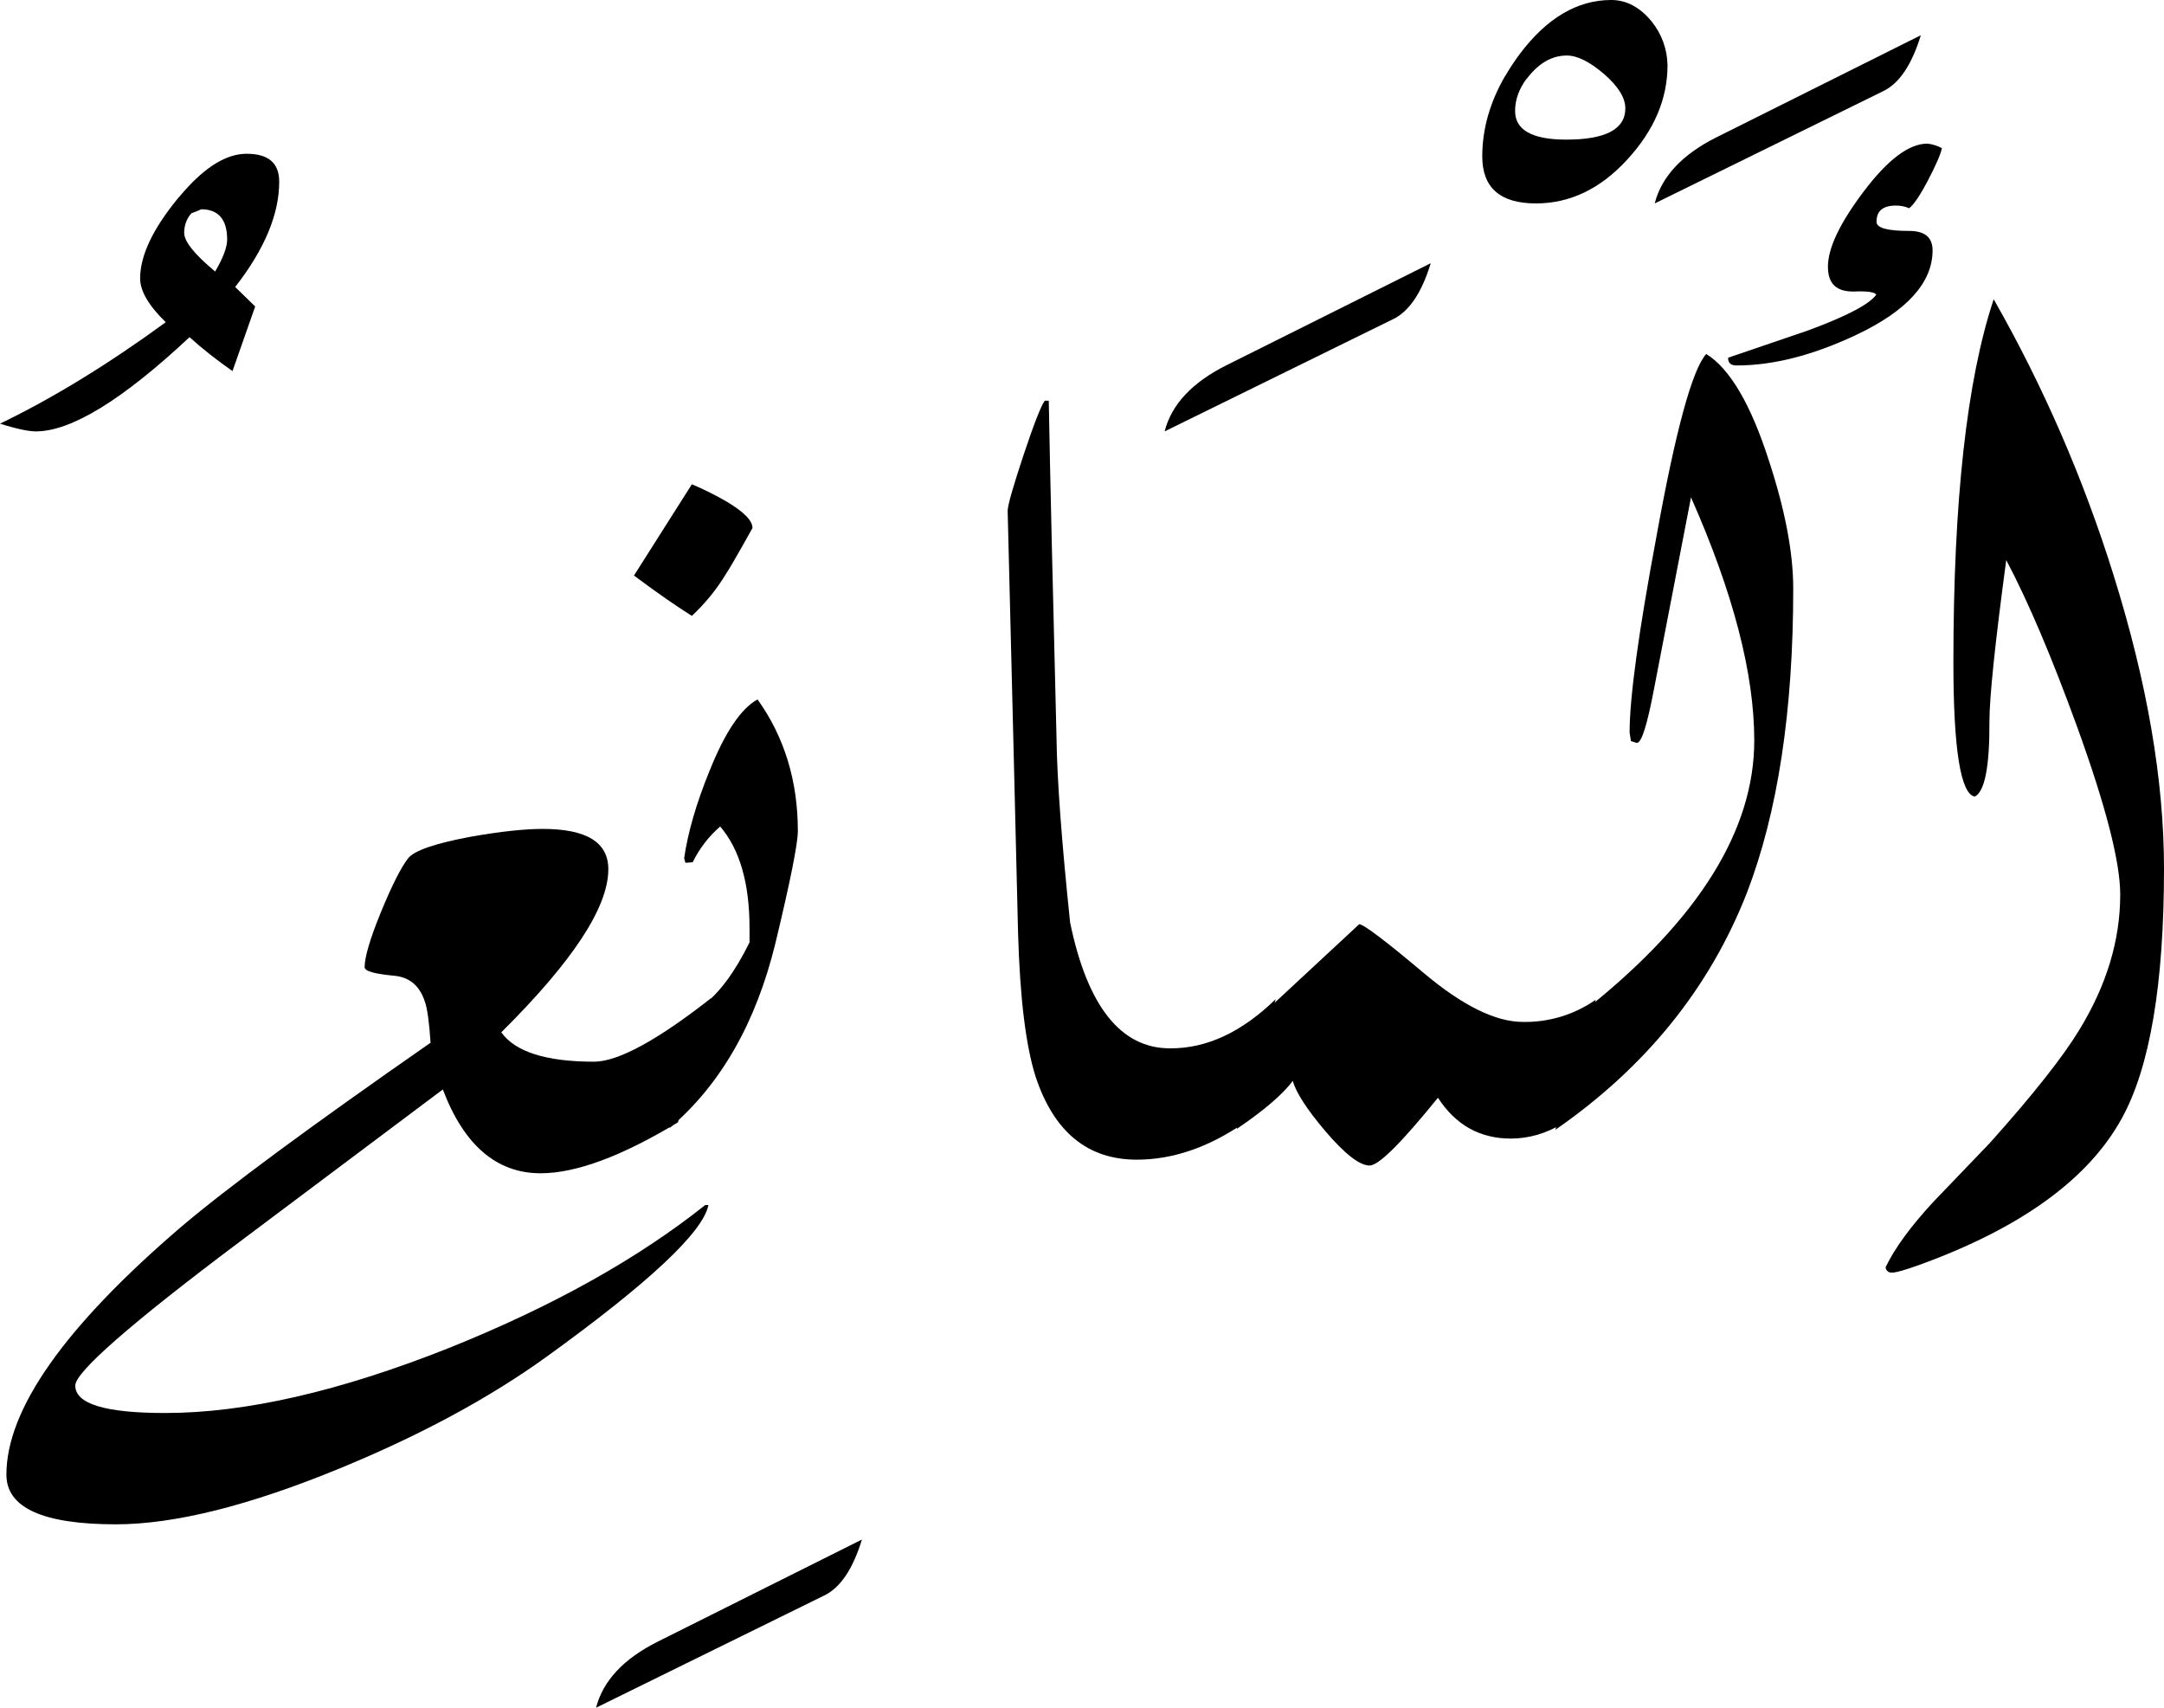 <?xml version="1.0" encoding="utf-8"?>
<!-- Generator: Adobe Illustrator 22.1.0, SVG Export Plug-In . SVG Version: 6.00 Build 0)  -->
<svg version="1.1" id="Layer_1" xmlns="http://www.w3.org/2000/svg" xmlns:xlink="http://www.w3.org/1999/xlink" x="0px" y="0px"
	 viewBox="0 0 810.7 639.7" style="enable-background:new 0 0 810.7 639.7;" xml:space="preserve">
<title>EH-Asset 91-layername</title>
<g id="Layer_2_1_">
	<g id="ElManiu">
		<g>
			<path d="M104.6,68.1c0-7-4-10.5-12.2-10.5c-7.4,0-15.2,4.7-23.5,14.1c1.8,2.4,3.5,4.8,5.1,7.3l1.4-0.6c6.4,0,9.7,3.8,9.7,11.3
				c0,2.9-1.5,6.9-4.5,12C72.9,95.3,69,90.5,69,87.2c0-2.7,0.9-5.3,2.7-7.3l2.3-0.9c-1.6-2.5-3.3-4.9-5.1-7.3
				c-0.8,0.9-1.6,1.9-2.5,2.9c-9.2,11.3-13.9,21.2-13.9,29.7c0,4.7,3.2,10.2,9.6,16.4C40.6,136.4,19.9,149.1,0,158.7
				c6.3,2,10.8,2.9,13.4,2.9c13.2,0,32.4-11.7,57.6-35.3c5.1,4.6,10.5,8.8,16.1,12.7l8.5-24.2l-7.5-7.3
				C99.2,93.3,104.6,80.1,104.6,68.1z"/>
			<path d="M266.4,373.9L254,420.4c-21,12.7-38.2,19.1-51.5,19.1c-16.4,0-28.7-10.5-36.6-31.4l-76.3,57.2
				C48.7,496,28.2,514,28.2,519c0,6.9,11.2,10.3,33.7,10.3c30,0,65.4-8.1,106.4-24.4c38.6-15.5,70.5-33.3,95.9-53.5h1.2
				c-2,10.1-22.1,29-60.6,56.8c-21.2,15.3-47,29.3-77.4,41.8c-34,14-62,21-84,21c-27.3,0-41-6.2-41-18.6c0-24.4,21.7-55.3,65.2-92.6
				c17.4-14.8,48.7-37.9,93.7-69.2c-0.5-7.6-1.2-12.9-2.2-15.6c-2-5.9-5.8-9-11.5-9.5c-7.3-0.7-11-1.7-11-3.2c0-3.7,2-10.6,6.1-20.6
				s7.5-16.7,10.2-20.2c2.3-2.9,10.2-5.6,23.6-8.1c11.4-2,20.3-2.9,26.8-2.9c16.4,0,24.6,5,24.6,15.1c0,14.3-13.4,34.6-40.1,61.1
				c5.2,7.3,16.8,11,34.7,11C231.5,397.7,246.1,389.8,266.4,373.9z"/>
			<path d="M322.9,576.7c-3.4,11.1-8.1,18.1-14.2,21l-85.4,42c2.6-10.1,10.3-18.3,23-24.7L322.9,576.7z"/>
			<path d="M477.9,374.3l-12.5,46.8c-13,8.8-26.2,13.3-39.5,13.3c-18.4,0-31-10.3-37.9-31c-3.7-11.6-5.9-29.5-6.6-53.8l-1.8-73.7
				c-1.4-55.3-2.1-83.5-2.1-84.5c0-2.1,2-9,5.9-20.8c3.9-11.7,6.6-18.6,8-20.5h1.5c0.5,28.2,1.5,70.2,2.9,126.2
				c0.2,15.6,1.9,38.7,5.1,69.3c6.5,31.4,19,47.1,37.4,47.1C452.1,392.8,465.2,386.6,477.9,374.3z"/>
			<path d="M536,98.6c-3.4,11.1-8.1,18.1-14.2,21l-85.5,42c2.6-10.1,10.3-18.3,23-24.7L536,98.6z"/>
			<path d="M597.8,374.5l-12.5,46.4c-5.8,3.6-12.5,5.6-19.3,5.6c-11.6,0-20.7-5.1-27.3-15.3c-13.7,16.9-22.2,25.4-25.6,25.4
				c-3.7,0-9.3-4.3-16.6-12.9c-6.8-8-10.9-14.3-12.2-18.8c-3.7,5-10.7,11-21,18l12.2-45.4c7.5-7,18.7-17.4,33.7-31.3
				c1.6,0,9.7,6.1,24.2,18.3c14.5,12.2,26.9,18.3,37.1,18.3C580.2,383,589.8,380.1,597.8,374.5z"/>
			<path d="M618.8,8.1c-4.4-5.4-9.5-8.1-15.2-8.1c-12.7,0-24.2,6.8-34.3,20.3c-2,2.7-3.8,5.4-5.4,8.2c2.7,0.4,5.3,0.7,8,1.1
				c0.5-0.7,1.1-1.4,1.7-2.1c4-4.5,8.5-6.7,13.4-6.7c3.9,0,8.5,2.3,13.9,6.9c5.3,4.6,8,8.9,8,12.9c0,7.8-7.4,11.7-22.1,11.7
				c-12.8,0-19.2-3.6-19.2-10.7c0-4.2,1.4-8.2,4.3-12.1c-2.6-0.4-5.3-0.7-8-1.1c-5.7,9.8-8.6,19.9-8.6,30.2
				c0,11.7,6.7,17.6,20.1,17.6c12.7,0,24.1-5.4,34.2-16.4s15.1-22.7,15.1-35.4C624.6,18.4,622.5,12.7,618.8,8.1z"/>
			<path d="M671.8,220.5c0,45.9-5.8,83.8-17.3,113.8c-14,35.8-37.9,65.4-71.8,88.9l12.2-45.7c41.5-33.2,62.3-66.6,62.3-100.1
				c0-25.1-7.9-55.4-23.7-91.1c-3.1,15.9-7.7,39.8-13.8,71.5c-2.6,13.7-4.7,20.5-6.5,20.5l-2.2-0.7l-0.5-3.2
				c0-13.2,3.4-37.9,10.2-74.2c7.1-39.2,13.3-61.8,18.5-67.6c8.9,5.5,16.8,19,23.6,40.3C668.8,191.3,671.8,207.1,671.8,220.5z"/>
			<path d="M719.6,13.2c-3.4,11.1-8.1,18.1-14.2,21l-85.5,42c2.6-10.1,10.3-18.3,23-24.7L719.6,13.2z"/>
			<path d="M265.8,288.8c-4.9,12-8.1,23-9.5,32.7l0.5,1.7l2.7-0.2c2.5-5.1,6-9.7,10.3-13.4c7.3,8.5,11,21.2,11,38.1v5.3
				c-5.5,11.2-11.4,19.1-17.6,23.7l-12.4,45.9c19.2-16.3,32.4-39.4,39.7-69.3c5.6-23.3,8.4-37.3,8.4-42c0-18.7-5-35.2-15.1-49.3
				C277.6,265.4,271.6,274.3,265.8,288.8z"/>
			<path d="M271.9,215.1c1.1-1.6,4.5-7.4,10-17.3c0-2.8-3.2-6-9.5-9.8c-4.3-2.5-8.7-4.7-13.2-6.6l-21.7,34.2
				c9.4,7,16.7,12,21.7,15.1C264.1,226.1,268.4,220.9,271.9,215.1z"/>
			<path d="M791.7,215.1c-11.2-35.8-26.2-70.4-44.8-103c-10.1,30.3-15.1,75.6-15.1,136c0,32.5,2.7,49.3,8,50.3
				c3.7-1.8,5.6-11.1,5.5-28.1c0-9.1,2.1-29.3,6.3-60.5c8.2,15.5,17,36.2,26.5,62.3c10.8,29.8,16.2,50.8,16.2,63
				c0,17.1-5.1,34-15.4,50.8c-6,9.9-17.1,24-33.4,42.2l-21.3,22.2c-8.3,9-14.3,17.1-17.8,24.4c0.1,1.2,1.1,2.1,2.3,2
				c0.1,0,0.1,0,0.2,0c1.5,0,4.9-1,10.2-2.9c38-13.8,63.3-32.1,75.8-54.9c10.5-19,15.8-50.2,15.8-93.5
				C810.7,292.3,804.4,255.6,791.7,215.1z"/>
			<path d="M724,93.8c0-4.9-2.9-7.3-8.8-7.3c-8.1,0-12.2-1.1-12.2-3.4c0-4.1,2.4-6.1,7.3-6.1c1.7,0,3.3,0.3,4.9,1
				c1.6-1.1,4-4.6,7-10.3c3-5.7,4.8-9.8,5.3-12.2c-1.7-0.9-3.5-1.5-5.4-1.7c-6.9,0-14.8,5.9-23.8,17.8s-13.5,21.3-13.5,28.3
				c0,6.4,3.2,9.4,9.7,9.3c5.1-0.2,7.9,0.2,8.4,1.2c-2.6,3.6-11.2,8.1-25.6,13.4L647.4,134c0,2,1,2.9,3.2,2.9
				c13.7,0,28.6-3.8,44.9-11.5C714.5,116.4,724,105.8,724,93.8z"/>
		</g>
	</g>
</g>
</svg>
